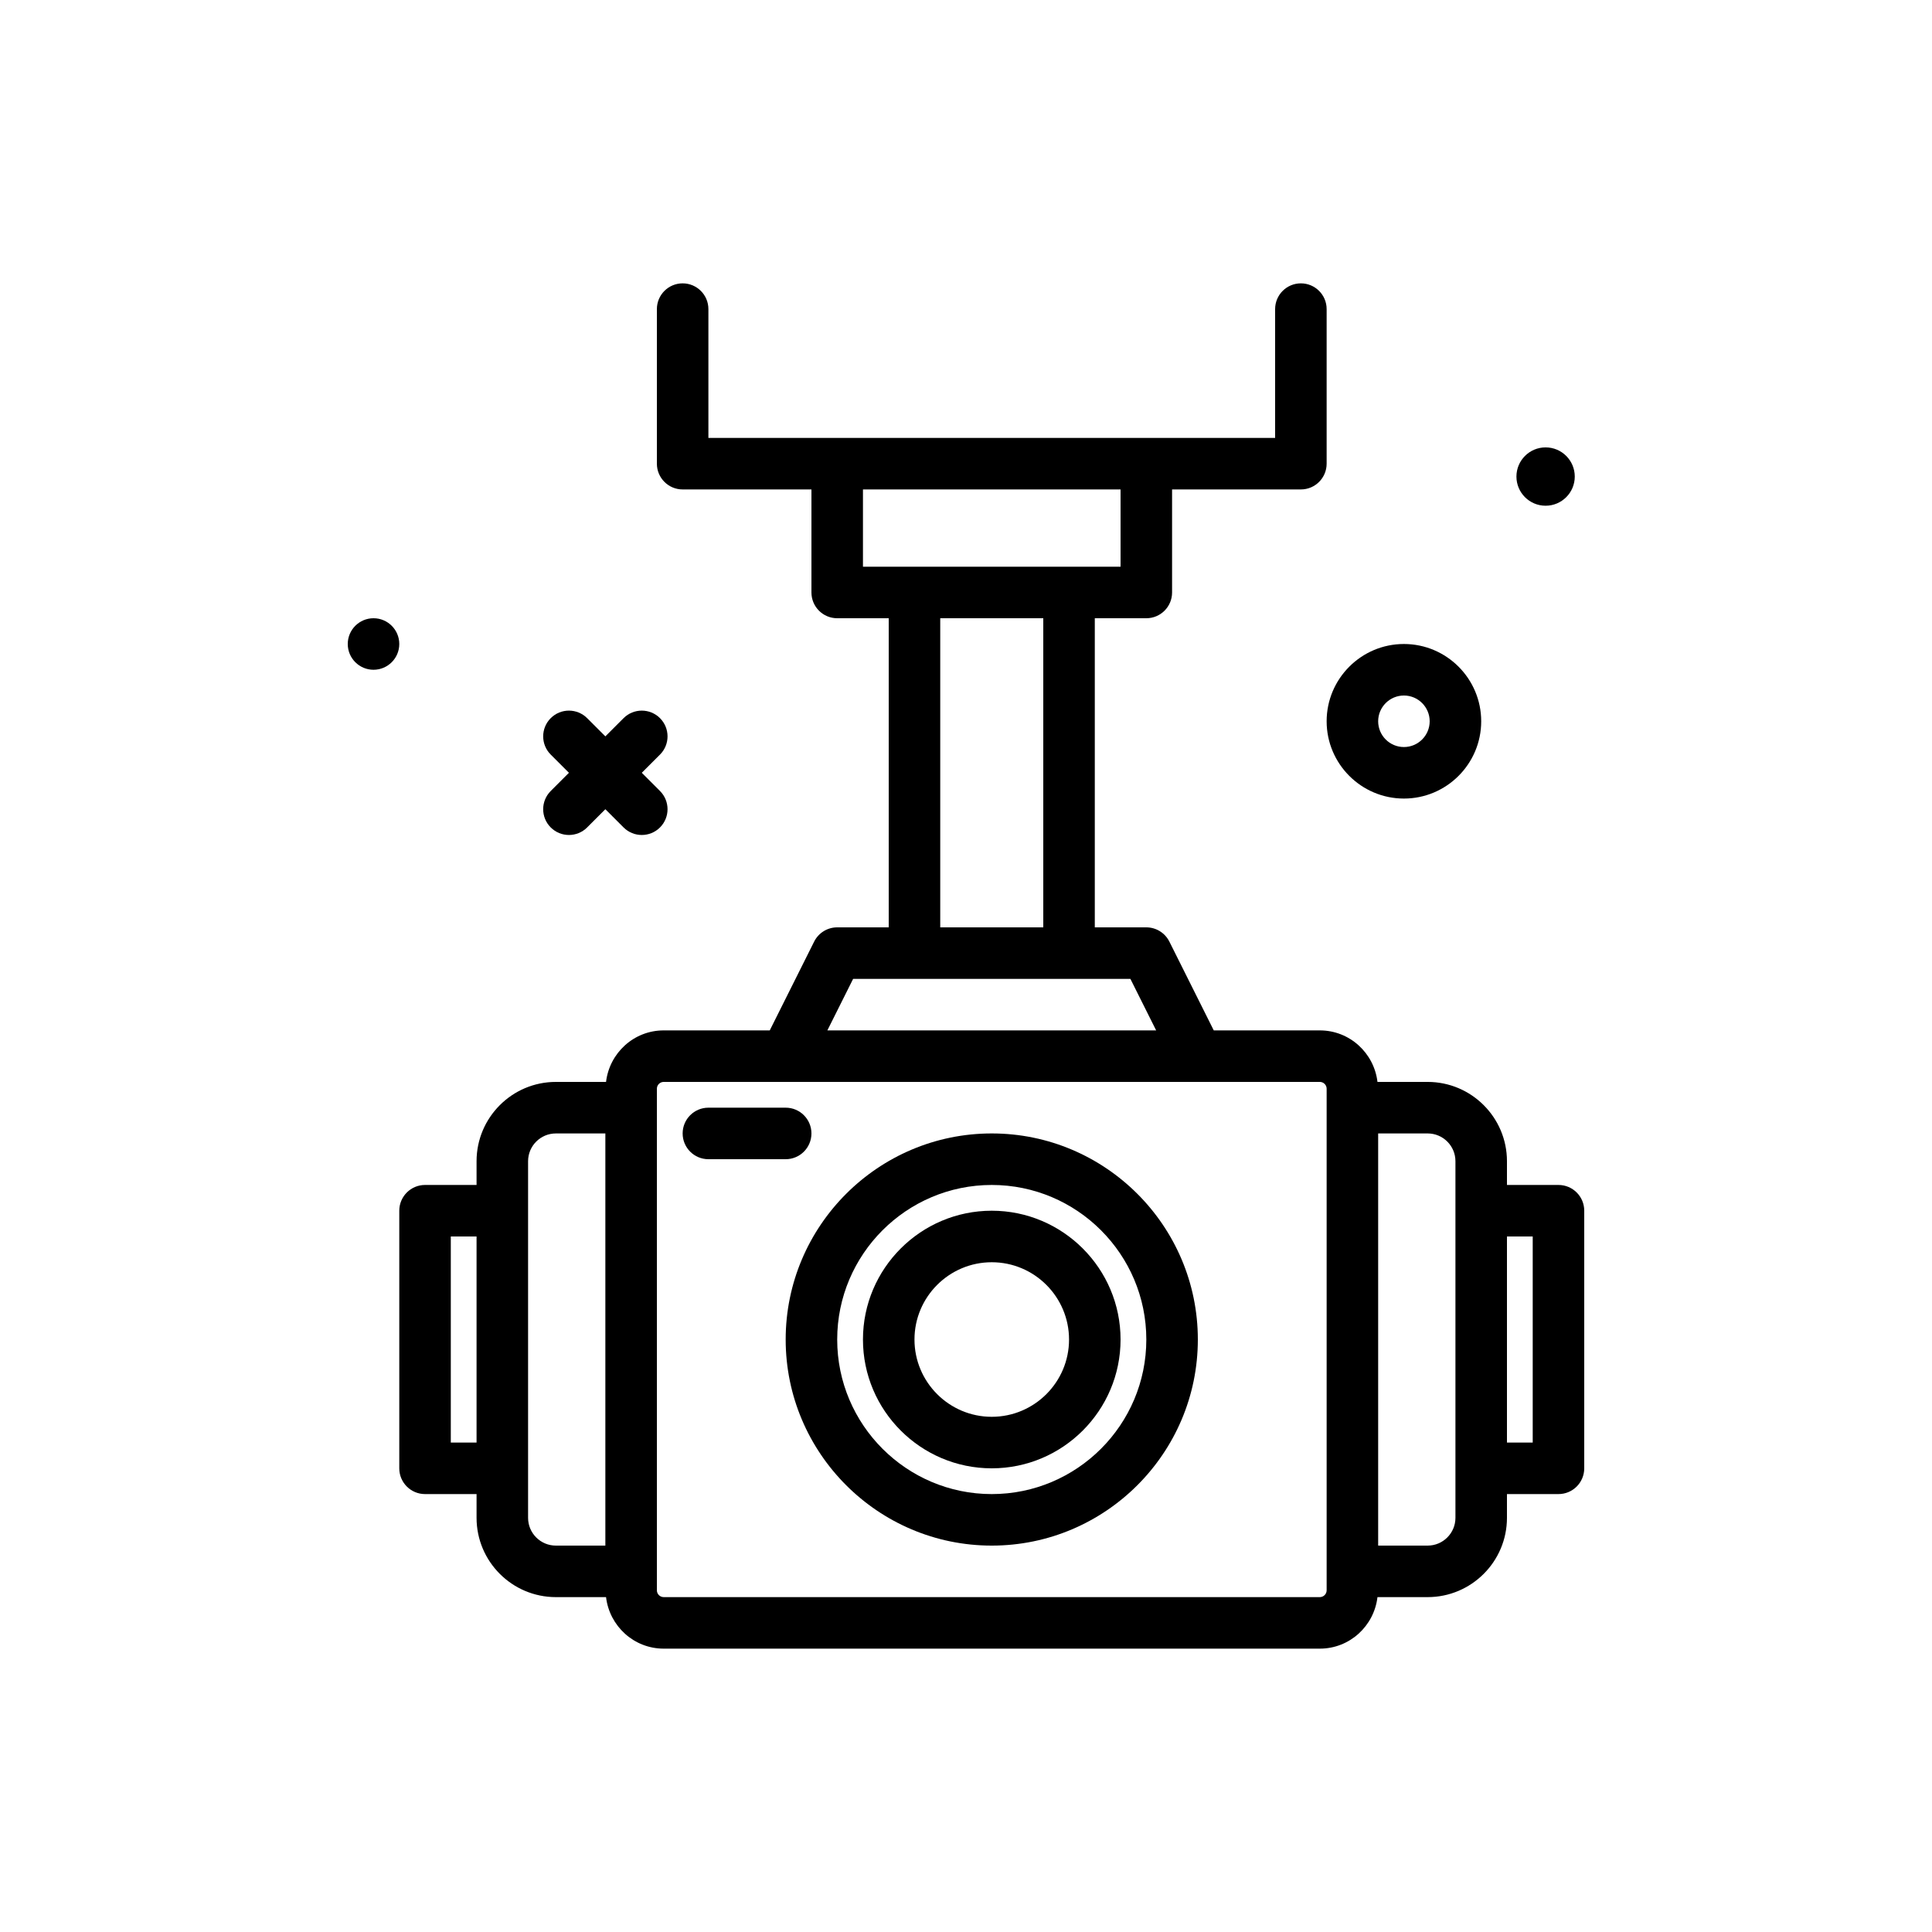 <svg id="camera2" enable-background="new 0 0 300 300" height="512" viewBox="0 0 300 300" width="512" xmlns="http://www.w3.org/2000/svg"><g><path d="m85.516 128.484c.781.781 1.805 1.172 2.828 1.172s2.047-.391 2.828-1.172l2.828-2.828 2.828 2.828c.781.781 1.805 1.172 2.828 1.172s2.047-.391 2.828-1.172c1.562-1.562 1.562-4.094 0-5.656l-2.828-2.828 2.828-2.828c1.562-1.562 1.562-4.094 0-5.656s-4.094-1.562-5.656 0l-2.828 2.828-2.828-2.828c-1.562-1.562-4.094-1.562-5.656 0s-1.562 4.094 0 5.656l2.828 2.828-2.828 2.828c-1.563 1.563-1.563 4.094 0 5.656z"/><circle cx="58" cy="100" r="4"/><path d="m240 78.529c2.501 0 4.529-2.028 4.529-4.529 0-2.502-2.028-4.53-4.529-4.53s-4.529 2.028-4.529 4.53c0 2.501 2.028 4.529 4.529 4.529z"/><path d="m218 124c6.617 0 12-5.383 12-12s-5.383-12-12-12-12 5.383-12 12 5.383 12 12 12zm0-16c2.207 0 4 1.795 4 4s-1.793 4-4 4-4-1.795-4-4 1.793-4 4-4z"/><path d="m154 176c-17.645 0-32 14.355-32 32s14.355 32 32 32 32-14.355 32-32-14.355-32-32-32zm0 56c-13.234 0-24-10.766-24-24s10.766-24 24-24 24 10.766 24 24-10.766 24-24 24z"/><path d="m154 188c-11.027 0-20 8.973-20 20s8.973 20 20 20 20-8.973 20-20-8.973-20-20-20zm0 32c-6.617 0-12-5.383-12-12s5.383-12 12-12 12 5.383 12 12-5.383 12-12 12z"/><path d="m242 184h-8v-3.688c0-6.789-5.523-12.312-12.312-12.312h-7.794c-.532-4.491-4.318-8-8.952-8h-16.469l-6.895-13.789c-.68-1.355-2.062-2.211-3.578-2.211h-8v-48h8c2.211 0 4-1.791 4-4v-16h20c2.211 0 4-1.791 4-4v-24c0-2.209-1.789-4-4-4s-4 1.791-4 4v20h-88v-20c0-2.209-1.789-4-4-4s-4 1.791-4 4v24c0 2.209 1.789 4 4 4h20v16c0 2.209 1.789 4 4 4h8v48h-8c-1.516 0-2.898.855-3.578 2.211l-6.895 13.789h-16.469c-4.634 0-8.42 3.509-8.952 8h-7.794c-6.789 0-12.312 5.523-12.312 12.312v3.688h-8c-2.211 0-4 1.791-4 4v40c0 2.209 1.789 4 4 4h8v3.688c0 6.789 5.523 12.312 12.312 12.312h7.794c.532 4.491 4.318 8 8.952 8h101.883c4.634 0 8.42-3.509 8.952-8h7.794c6.789 0 12.312-5.523 12.312-12.312v-3.688h8c2.211 0 4-1.791 4-4v-40c.001-2.209-1.788-4-3.999-4zm-108-108h40v12h-40zm12 20h16v48h-16zm-13.527 56h43.055l4 8h-51.055zm-62.473 72v-32h4v32zm12 11.688v-55.375c0-2.379 1.934-4.312 4.312-4.312h7.688v64h-7.688c-2.378-.001-4.312-1.935-4.312-4.313zm124 11.253c0 .584-.477 1.059-1.059 1.059h-101.882c-.582 0-1.059-.475-1.059-1.059v-77.883c0-.584.477-1.059 1.059-1.059h101.883c.582 0 1.059.475 1.059 1.059v77.883zm20-11.253c0 2.379-1.934 4.312-4.312 4.312h-7.688v-64h7.688c2.379 0 4.312 1.934 4.312 4.312zm12-11.688h-4v-32h4z"/><path d="m126 176c0-2.209-1.789-4-4-4h-12c-2.211 0-4 1.791-4 4s1.789 4 4 4h12c2.211 0 4-1.791 4-4z"/></g></svg>